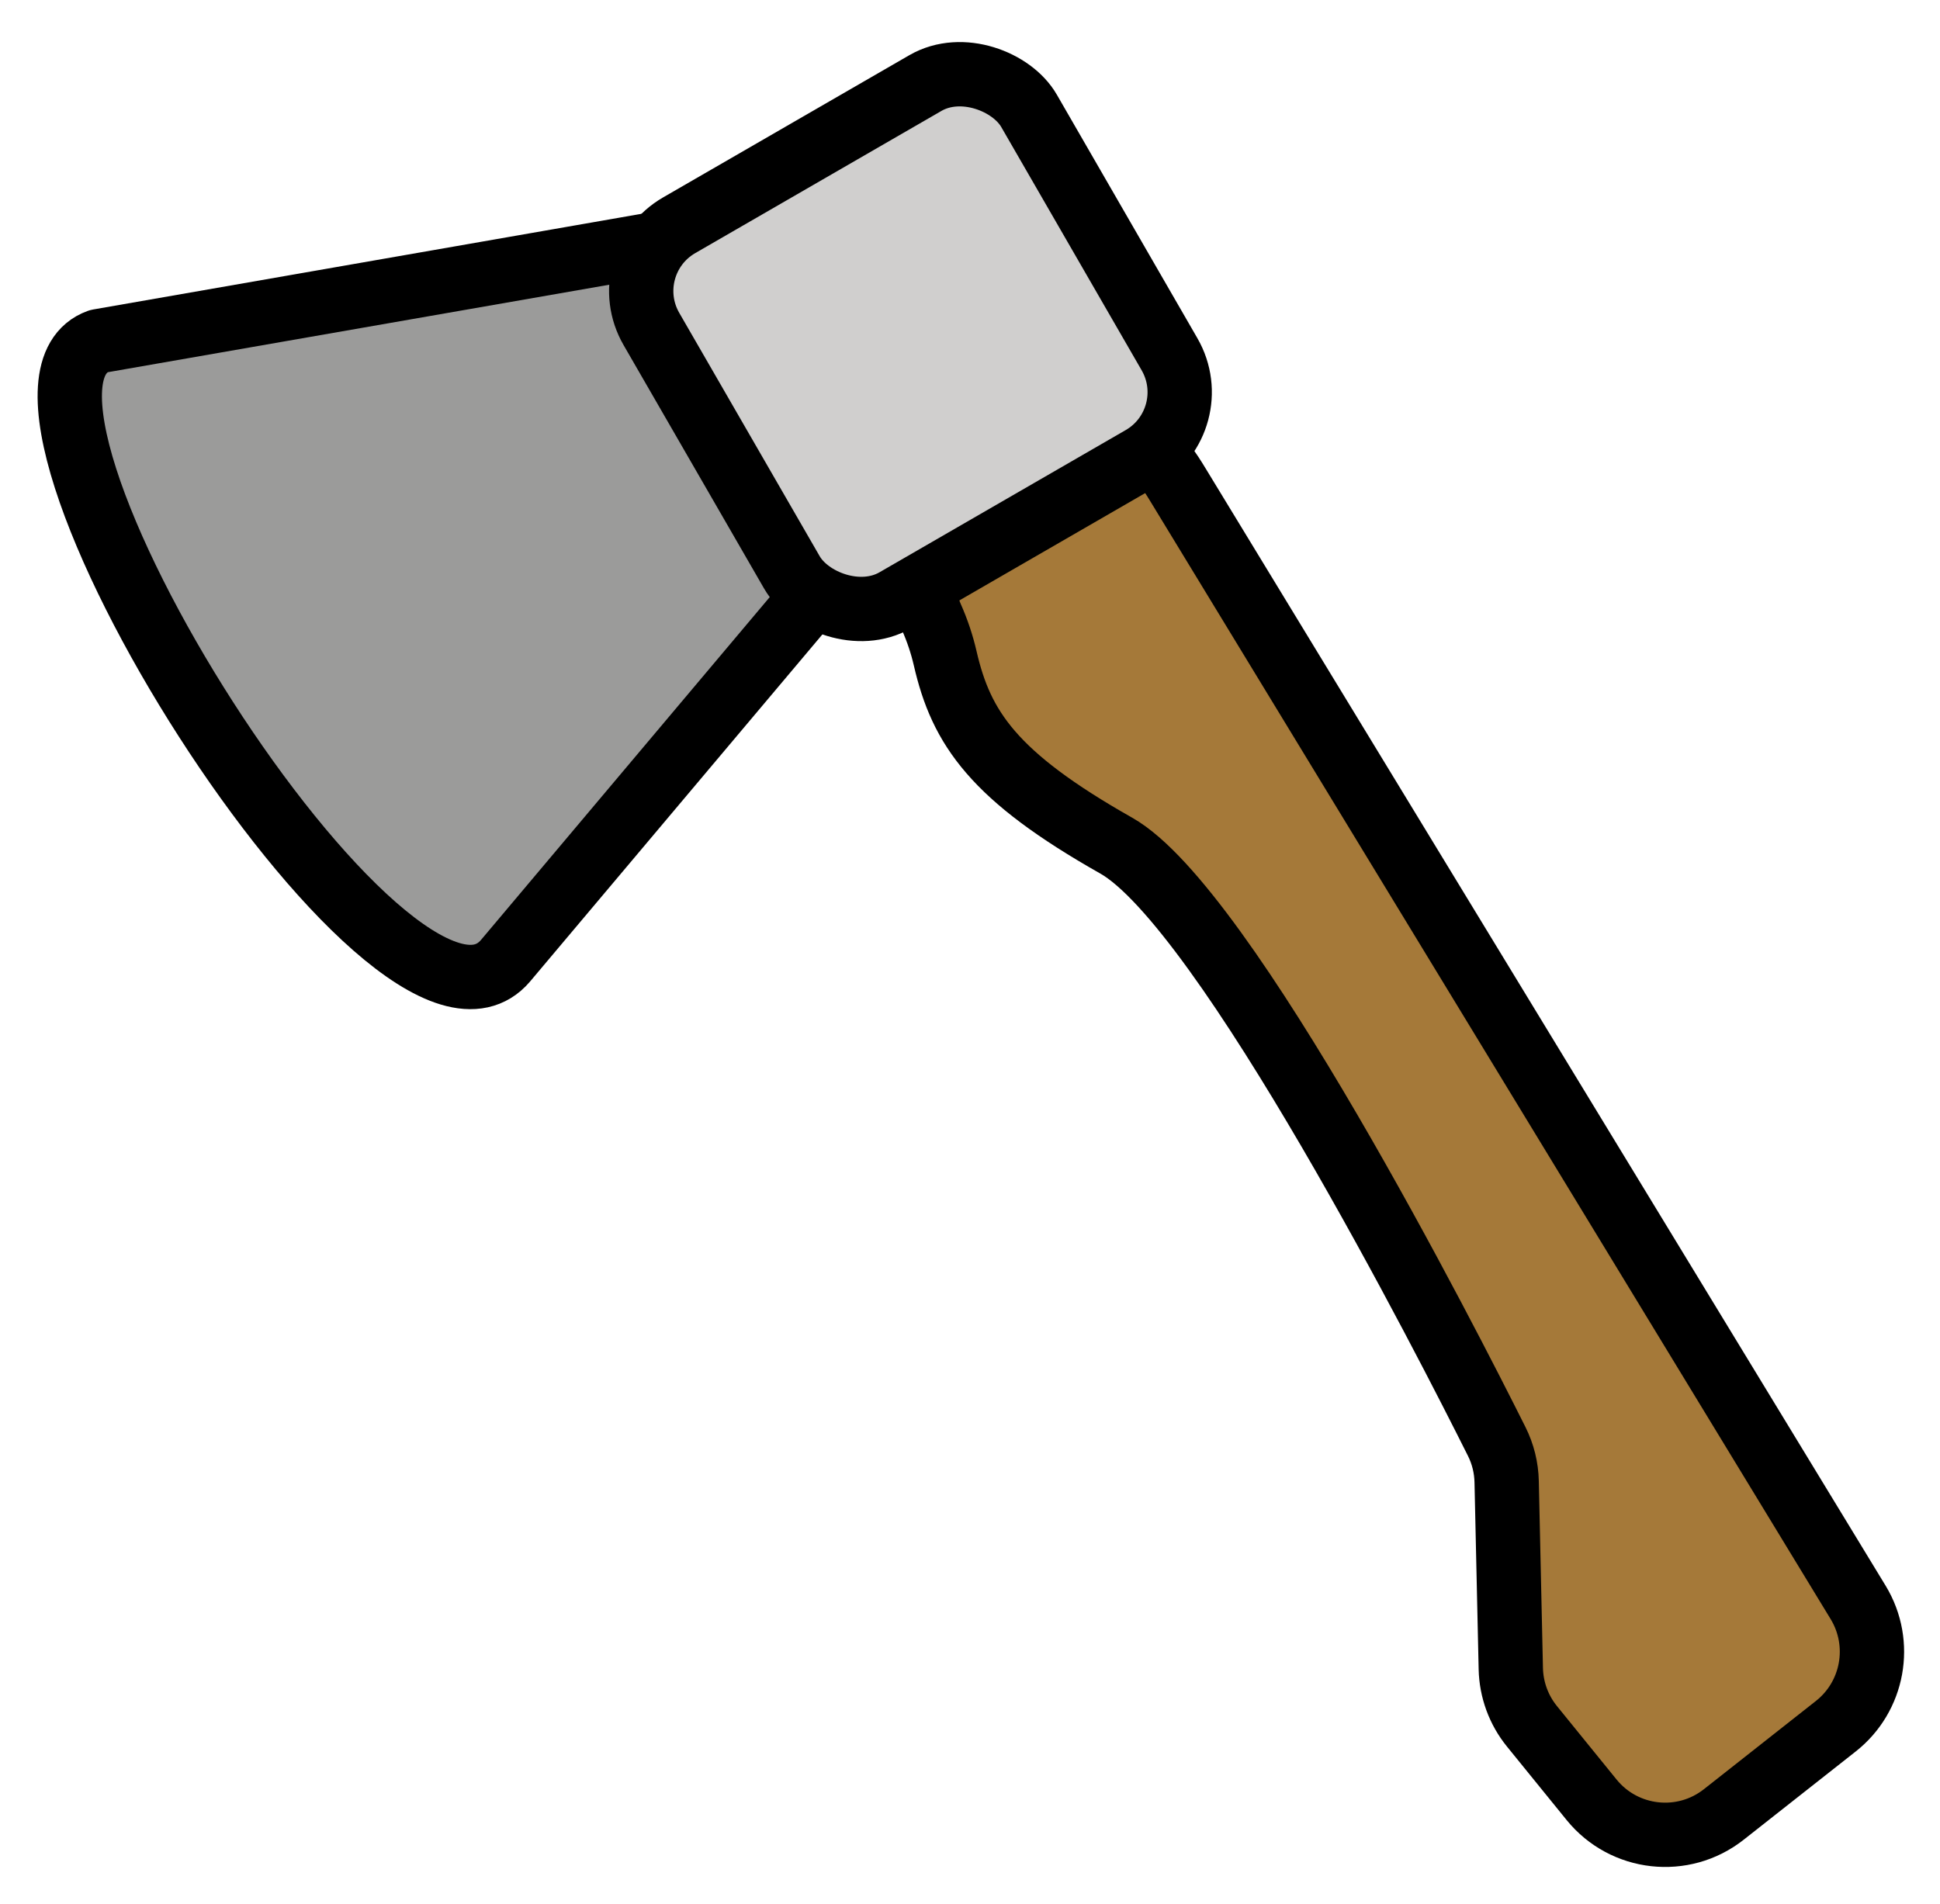 <svg xmlns="http://www.w3.org/2000/svg" role="img" viewBox="5.84 6.34 60.32 59.20"><title>E347.svg</title><path fill="#9b9b9a" d="M7.95 17.47l18.13-4.237s.217 2.51.541 4.237a19.196 19.196 0 0 0 3.561 6.474c.755.539-7.482 11.88-10.24 12.42-4.921.954-13.4-18.33-11.99-18.89z"/><path fill="#a57939" d="M36.41 23.25c-1.189.792-2.352.923-1.771 2.228a7.128 7.128 0 0 1 .434 1.297c.501 2.172 1.503 3.675 5.345 5.847 3.412 1.929 10.38 15.58 11.9 18.61a2.94 2.94 0 0 1 .31 1.257l.13 5.842a2.963 2.963 0 0 0 .662 1.803l1.863 2.293a2.963 2.963 0 0 0 4.132.46l3.502-2.757a2.963 2.963 0 0 0 .703-3.86l-21.27-35.2c-.873-1.445-.81-1.416-2.215-.48z"/><rect width="13.63" height="13.53" x="14.18" y="24.84" fill="#d0cfce" rx="2.359" ry="2.359" transform="rotate(-30)"/><g><g fill="none" stroke="#000" stroke-linecap="round" stroke-linejoin="round" stroke-width="2"><path d="M34.66 24.76c-.04.204-.002.451.138.767.185.416.33.848.432 1.291.498 2.162 1.495 3.658 5.317 5.819 3.394 1.919 10.32 15.51 11.83 18.53.195.389.3.816.309 1.251l.129 5.814c.015.655.246 1.286.659 1.794l1.853 2.283c1.015 1.25 2.845 1.454 4.11.457l3.483-2.744c1.169-.921 1.468-2.568.7-3.842l-21.14-34.74c-.314-.52-.525-.807-.732-.918"/><rect width="13.56" height="13.46" x="14.32" y="25.04" rx="2.359" ry="2.359" transform="rotate(-30.014) skewX(-.028)"/><path d="M31.02 24.98l-9.465 11.24c-3.463 4.049-17.14-17.64-12.65-19.27l17.34-3.026"/></g></g></svg>
